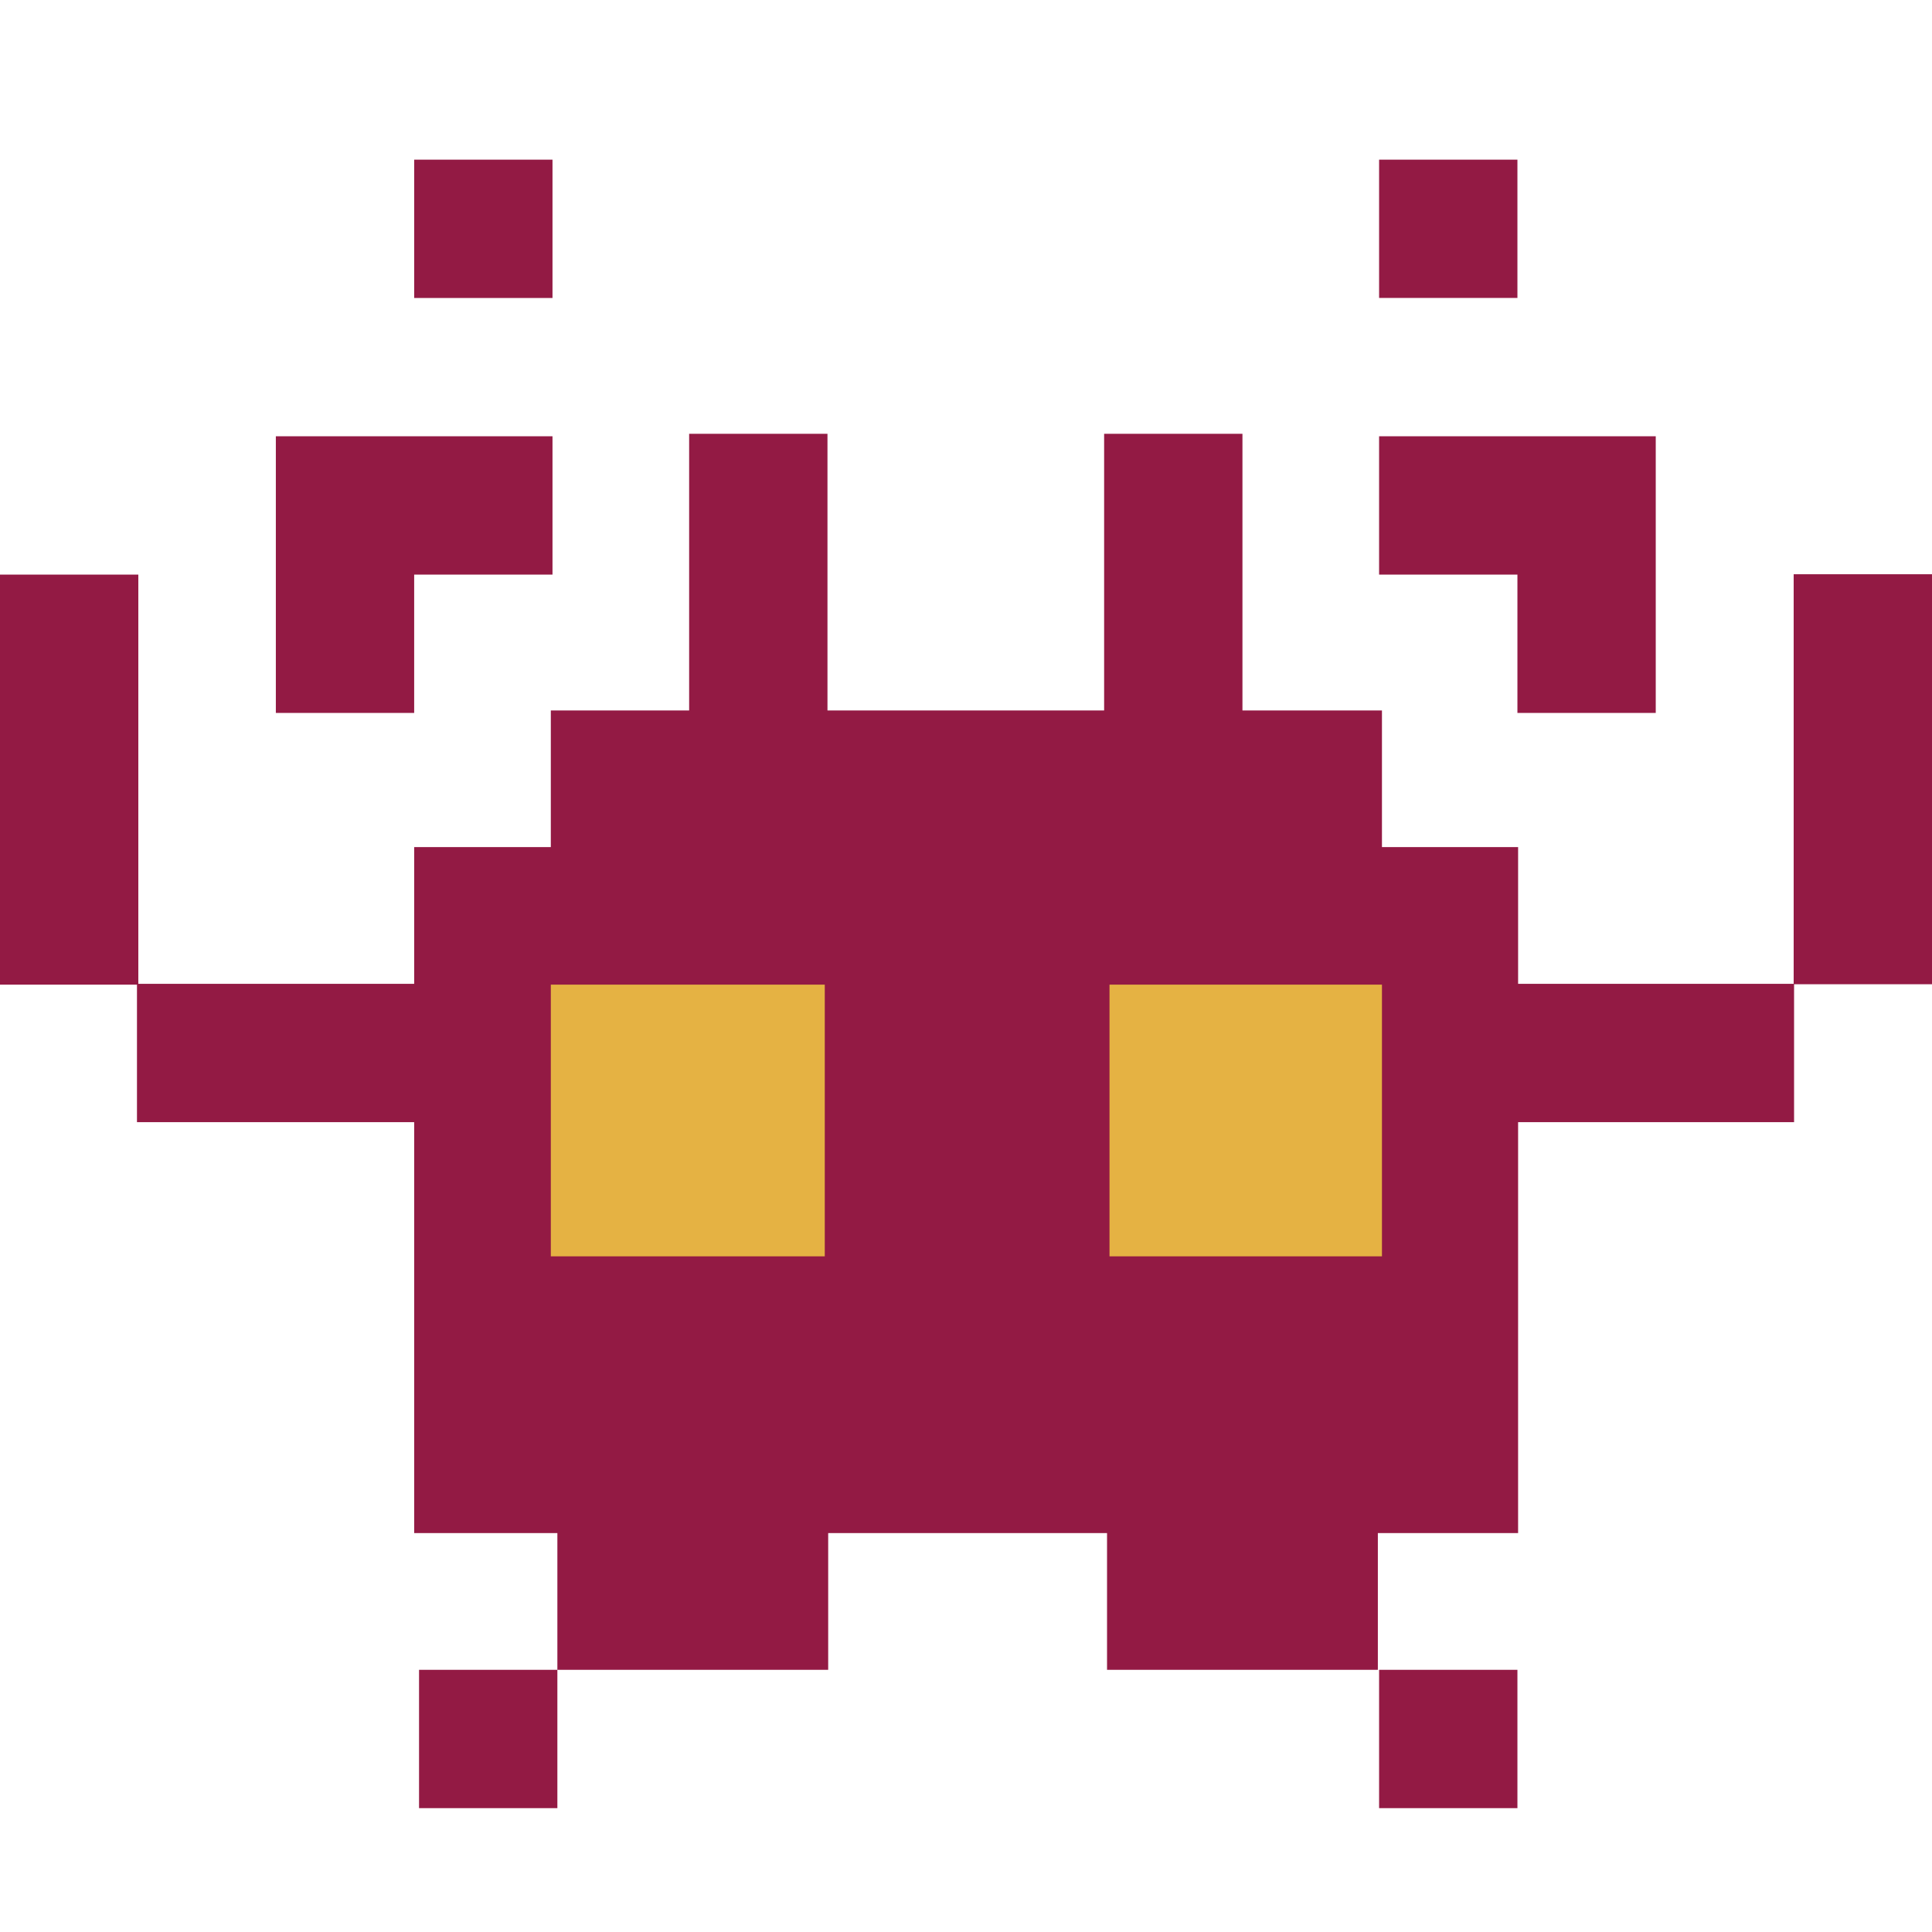 <svg viewBox="0 0 512 512" xmlns="http://www.w3.org/2000/svg" xmlns:xlink="http://www.w3.org/1999/xlink" aria-hidden="true" role="img" class="iconify iconify--fxemoji" preserveAspectRatio="xMidYMid meet" fill="#000000"><g id="SVGRepo_bgCarrier" stroke-width="0"></g><g id="SVGRepo_tracerCarrier" stroke-linecap="round" stroke-linejoin="round"></g><g id="SVGRepo_iconCarrier"><path fill="#931a44" d="M111.051 442.516h36.658v36.658h-36.658v-36.658zm-1.291-290.235h36.658v-36.658H73.102v73.316h36.658v-36.658zm36.658-109.974H109.76v36.658h36.658V42.307zm255.715 146.632h36.658v-73.316h-73.316v36.658h36.658v36.658zm0-146.632h-36.658v36.658h36.658V42.307zm73.209 109.867v108.549H402.314v-36.23h-36.082V188.28h-36.97v-73.316h-36.658v73.316h-73.316v-73.316H182.63v73.316h-36.658v36.213H109.76v36.23H36.658V152.281H0v108.656h36.299v36.444H109.76v108.904h37.949v36.23h71.77v-36.23h73.898v36.23h71.77v-36.23h37.166V297.381H475.448V260.83H512V152.174h-36.658zM365.475 479.173h36.658v-36.658h-36.658v36.658z"></path><path fill="#e5b243" d="M218.573 332.941h-72.6v-72.002h72.6v72.002zm147.659-72.002h-72.201v72.002h72.201v-72.002z"></path></g></svg>
